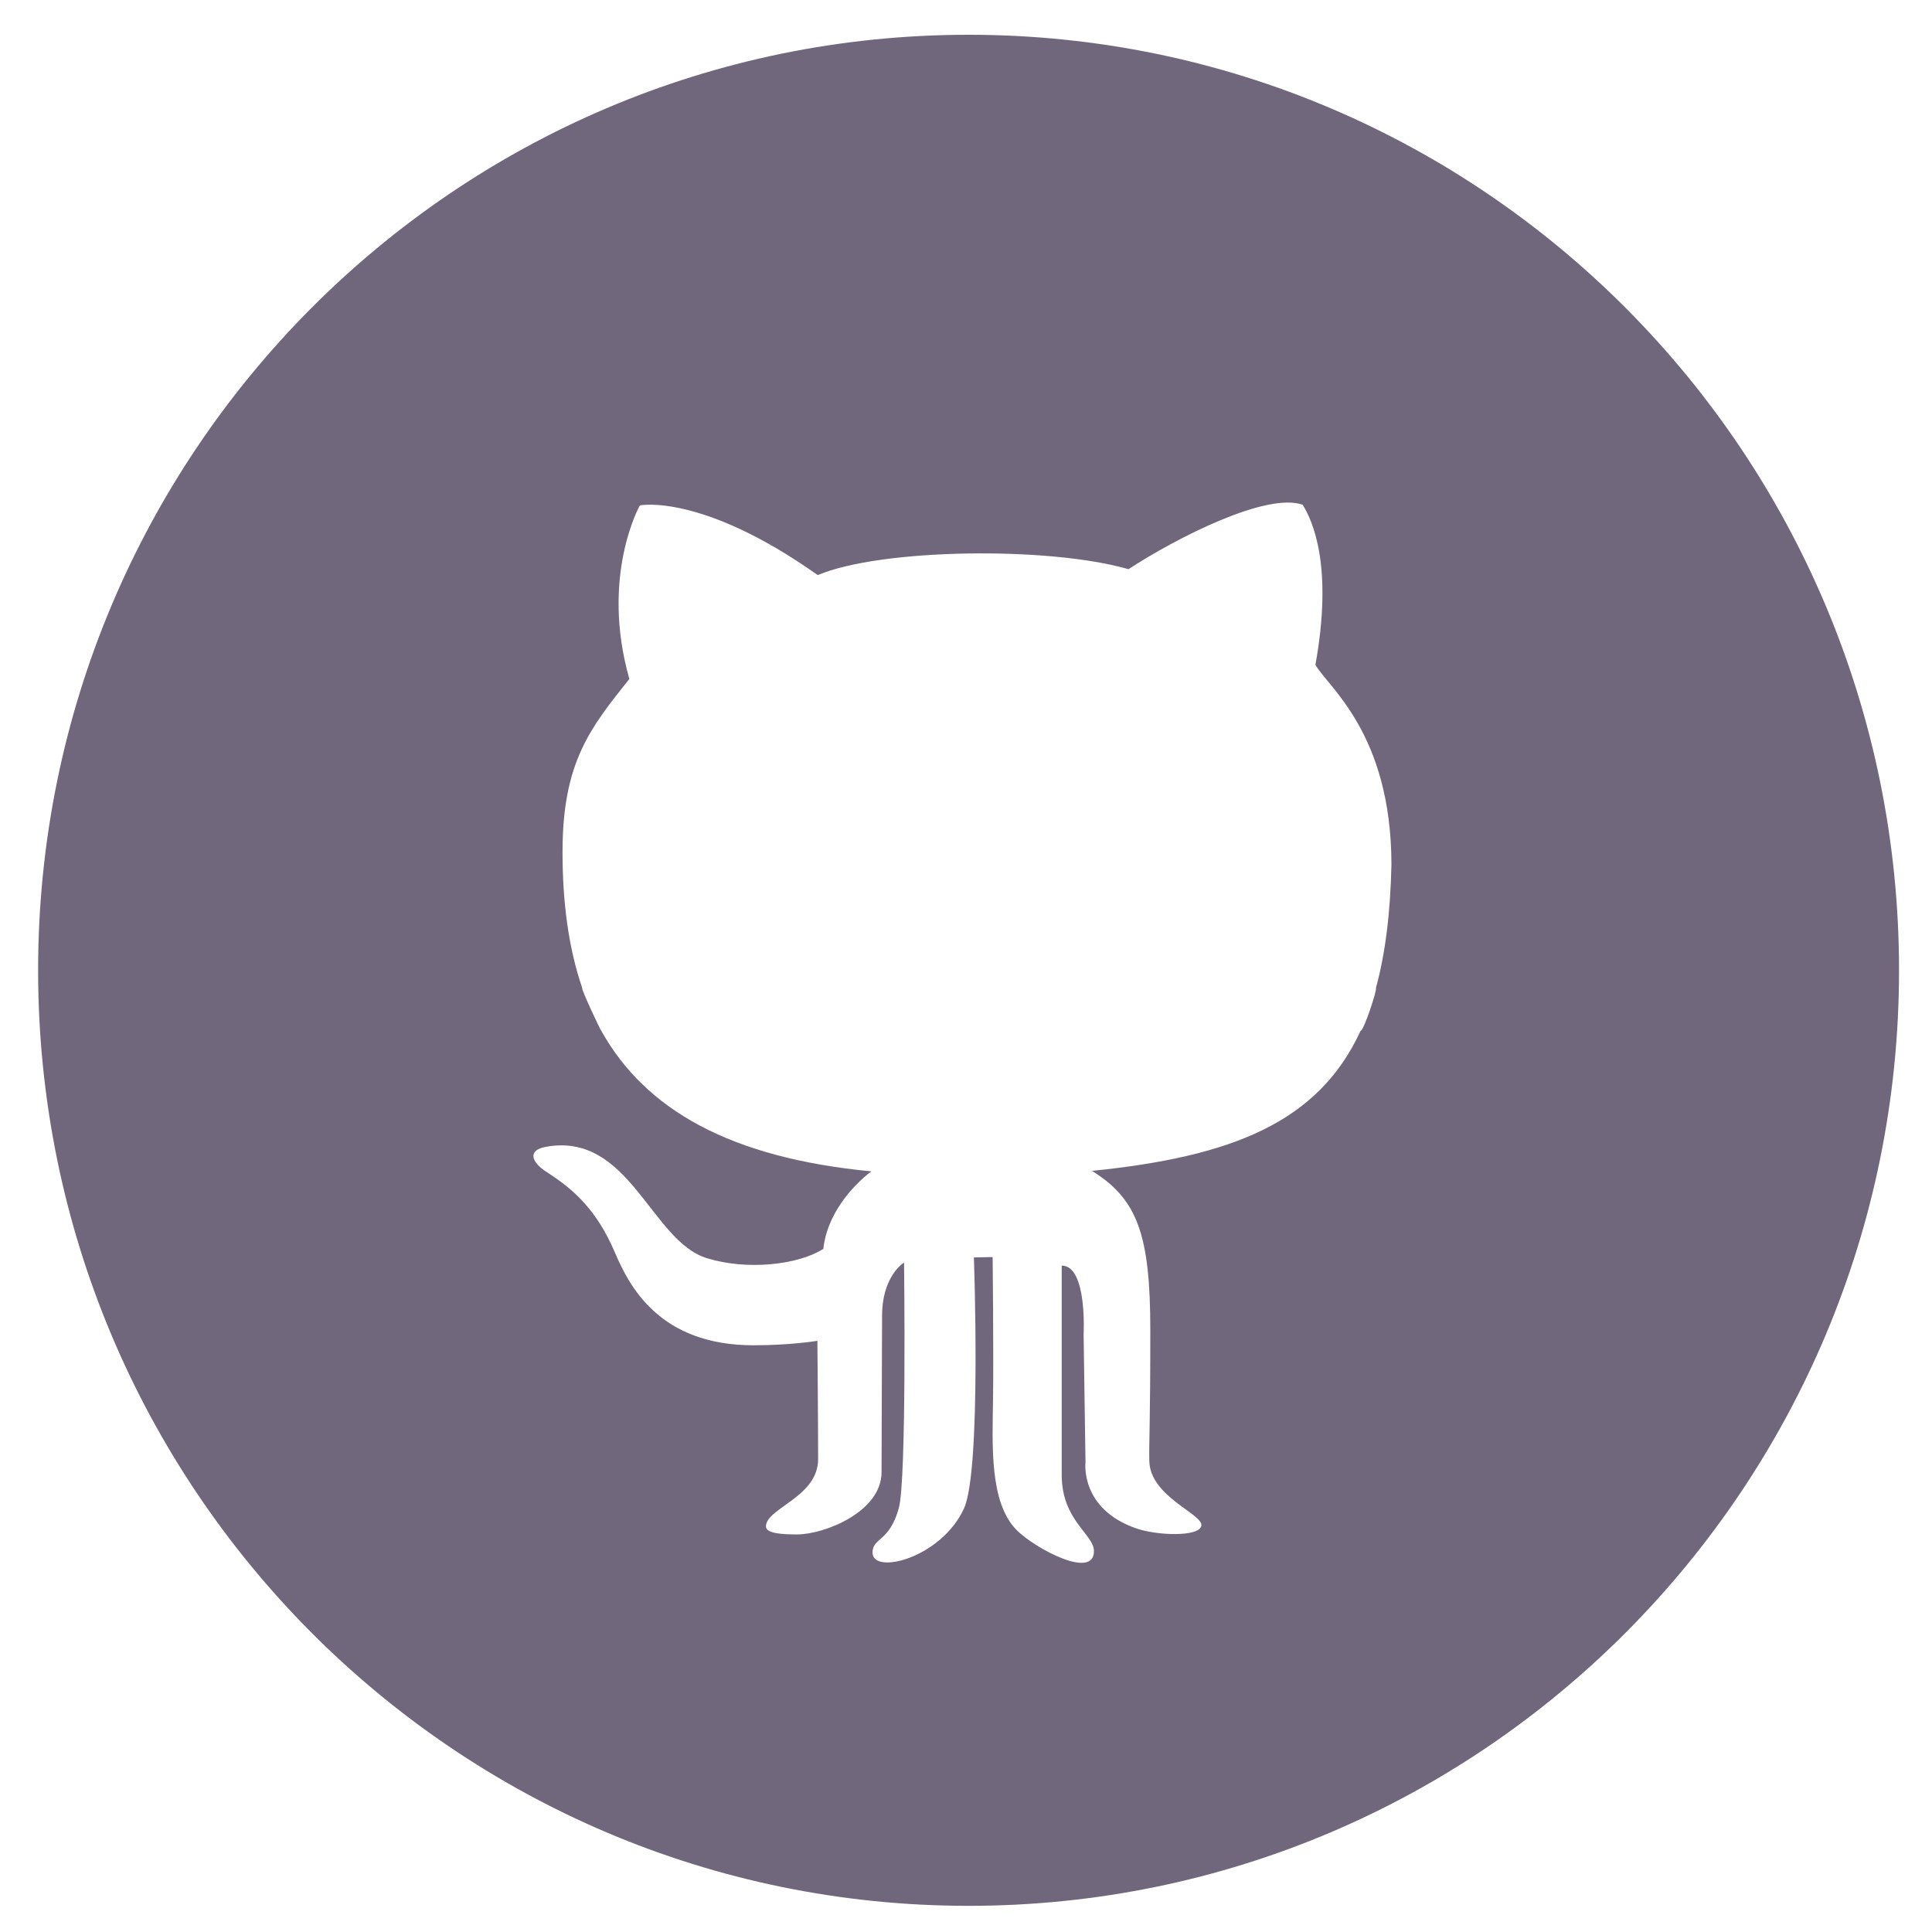 <?xml version="1.0" encoding="utf-8"?>
<!-- Generator: Adobe Illustrator 17.0.2, SVG Export Plug-In . SVG Version: 6.00 Build 0)  -->
<!DOCTYPE svg PUBLIC "-//W3C//DTD SVG 1.1//EN" "http://www.w3.org/Graphics/SVG/1.1/DTD/svg11.dtd">
<svg version="1.1" id="Layer_1" xmlns="http://www.w3.org/2000/svg" xmlns:xlink="http://www.w3.org/1999/xlink" x="0px" y="0px"
	 width="48px" height="48px" viewBox="9.5 9.5 48 48" enable-background="new 9.5 9.5 48 48" xml:space="preserve">
<path fill="#71677C" stroke="none" stroke-miterlimit="10" d="M23.966,34.047c-0.042-0.001,0.456,1.058,0.47,1.058
	c1.086,1.949,3.181,3.161,6.714,3.497c-0.504,0.378-1.11,1.096-1.194,1.925c-0.634,0.405-1.909,0.539-2.9,0.23
	c-1.389-0.433-1.921-3.15-4.001-2.763c-0.45,0.083-0.361,0.377,0.029,0.626c0.634,0.406,1.231,0.913,1.691,1.993
	c0.354,0.829,1.097,2.31,3.447,2.31c0.932,0,1.586-0.111,1.586-0.111s0.018,2.116,0.018,2.939c0,0.949-1.296,1.216-1.296,1.673
	c0,0.181,0.429,0.198,0.774,0.198c0.681,0,2.098-0.562,2.098-1.548c0-0.783,0.013-3.418,0.013-3.879
	c0-1.007,0.546-1.326,0.546-1.326s0.068,5.377-0.13,6.099c-0.233,0.848-0.653,0.728-0.653,1.106c0,0.562,1.706,0.139,2.272-1.097
	c0.437-0.96,0.246-6.237,0.246-6.237l0.466-0.009c0,0,0.026,2.415,0.01,3.519c-0.016,1.144-0.095,2.589,0.593,3.271
	c0.452,0.449,1.914,1.235,1.914,0.516c0-0.418-0.801-0.761-0.801-1.891v-5.203c0.64,0,0.544,1.711,0.544,1.711l0.047,3.179
	c0,0-0.142,1.158,1.268,1.642c0.497,0.173,1.56,0.218,1.61-0.07c0.05-0.289-1.281-0.719-1.293-1.615
	c-0.008-0.548,0.025-0.867,0.025-3.244c0-2.377-0.323-3.256-1.449-3.956c3.474-0.353,5.624-1.202,6.671-3.476
	c0.082,0.002,0.428-1.062,0.382-1.062c0.235-0.858,0.362-1.874,0.387-3.077c-0.006-3.262-1.586-4.415-1.889-4.957
	c0.447-2.469-0.076-3.593-0.317-3.978c-0.895-0.315-3.114,0.81-4.327,1.601c-1.976-0.571-6.154-0.516-7.72,0.147
	c-2.89-2.045-4.42-1.732-4.42-1.732s-0.989,1.75-0.261,4.312c-0.951,1.198-1.66,2.045-1.66,4.291
	C23.475,31.925,23.626,33.058,23.966,34.047z M33.564,56.85c-12.767,0-23.117-10.406-23.117-23.243s10.35-23.243,23.117-23.243
	s23.117,10.406,23.117,23.243S46.331,56.85,33.564,56.85z"/>
</svg>
